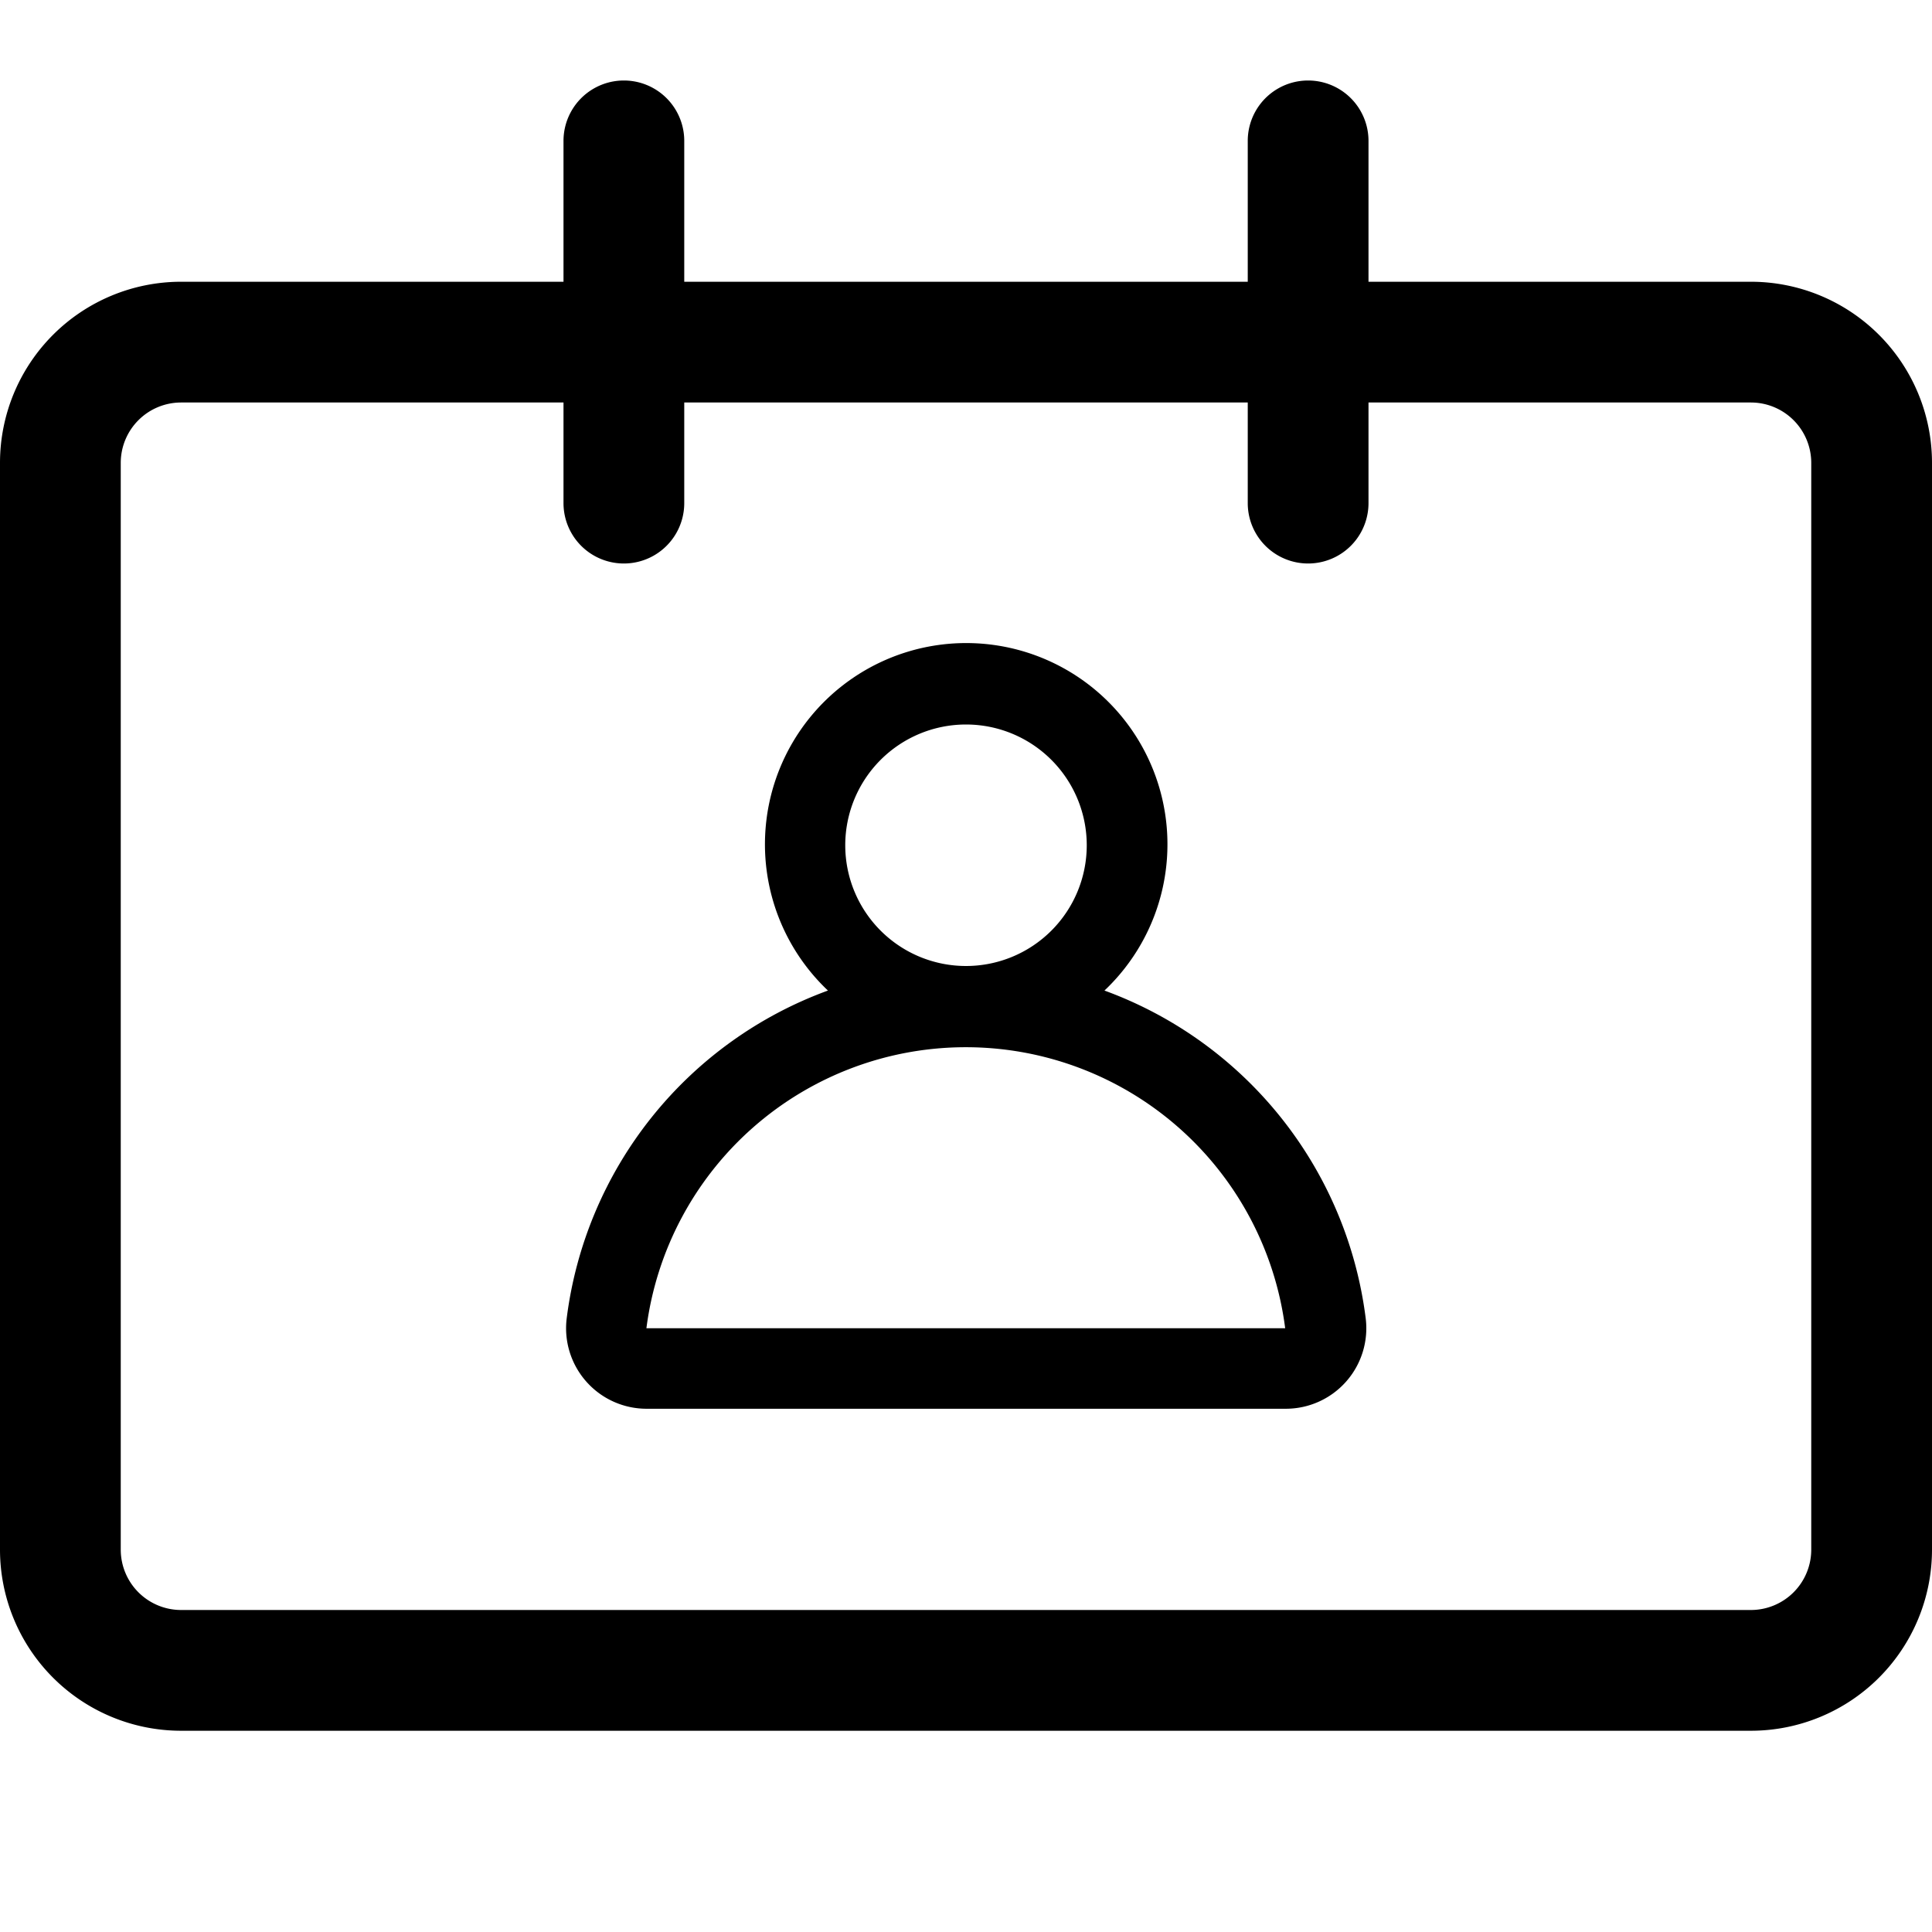 <svg xmlns="http://www.w3.org/2000/svg" viewBox="0 0 48 48"><defs/><path d="M27.44,24.61a5,5,0,1,0-6.87,0,10,10,0,0,0-6.49,8.14,2,2,0,0,0,2,2.25H31.93a2,2,0,0,0,2-2.25A10,10,0,0,0,27.44,24.61ZM21,21a3,3,0,1,1,3,3A3,3,0,0,1,21,21ZM16.06,33a8,8,0,0,1,15.87,0Z"/><path d="M43.5,7H34V3.5a1.5,1.5,0,0,0-3,0V7H17V3.5a1.5,1.5,0,0,0-3,0V7H4.5A4.5,4.5,0,0,0,0,11.5v27A4.5,4.5,0,0,0,4.5,43h39A4.5,4.5,0,0,0,48,38.5v-27A4.5,4.5,0,0,0,43.5,7ZM45,38.5A1.5,1.5,0,0,1,43.5,40H4.5A1.5,1.5,0,0,1,3,38.5v-27A1.5,1.5,0,0,1,4.5,10H14v2.5a1.5,1.5,0,0,0,3,0V10H31v2.5a1.5,1.5,0,0,0,3,0V10h9.5A1.5,1.5,0,0,1,45,11.5Z"/></svg>